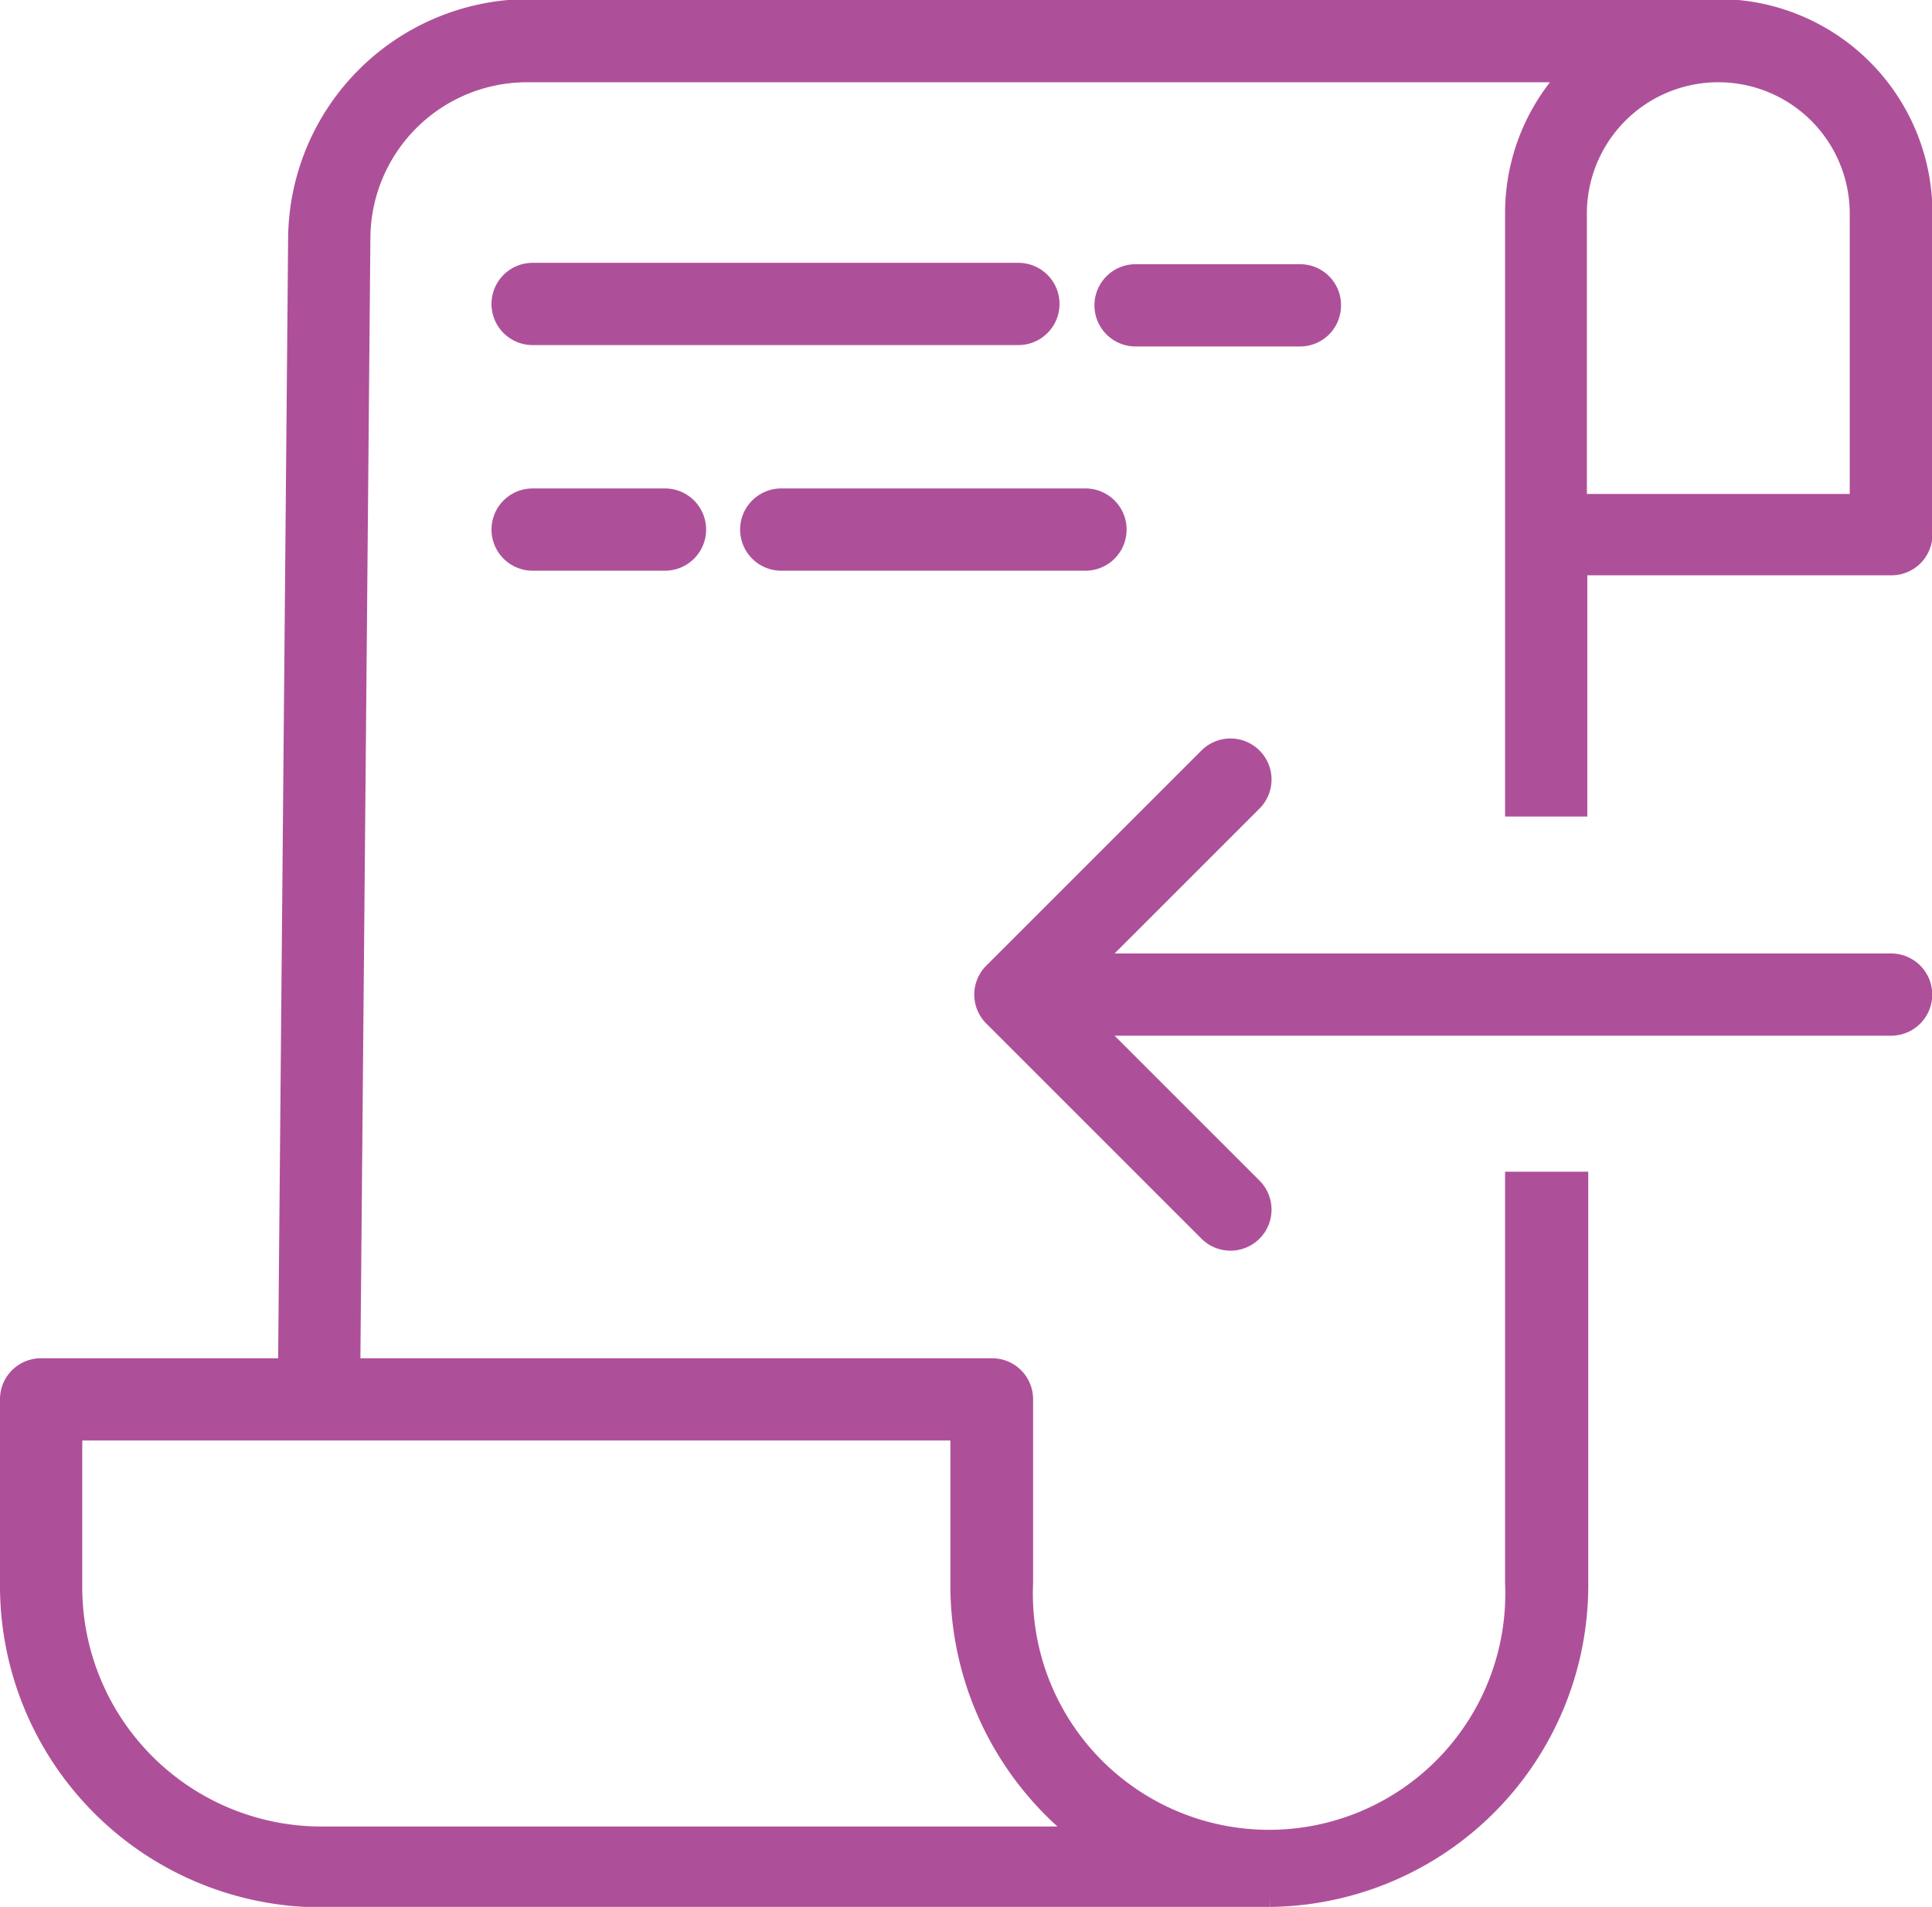 <svg id="Layer_1" data-name="Layer 1" xmlns="http://www.w3.org/2000/svg" viewBox="0 0 42.04 41.5"><defs><style>.cls-1{fill:#ae5099;stroke:#ae5099;stroke-width:0.5px;}</style></defs><title>split bill</title><g id="bill-_1_" data-name="bill-(1)"><path id="Path" class="cls-1" d="M11.59,7.26H22.16a.64.64,0,1,0,0-1.29H11.59a.64.64,0,1,0,0,1.29Z"/><path id="Path-2" data-name="Path" class="cls-1" d="M23.66,10.88H17a.64.64,0,1,0,0,1.29h6.62a.64.64,0,1,0,0-1.29Z"/><path id="Path-3" data-name="Path" class="cls-1" d="M11.59,12.17h2.88a.64.64,0,1,0,0-1.29H11.59a.64.64,0,1,0,0,1.29Z"/><path id="Path-4" data-name="Path" class="cls-1" d="M28.93,6.61A.64.64,0,0,0,28.29,6H24.71a.64.64,0,1,0,0,1.29h3.58a.64.64,0,0,0,.64-.64Z"/><path id="Shape" class="cls-1" d="M40.5,4.65V11H34.28V4.65a3.11,3.11,0,0,1,6.22,0ZM6.92,40a5.46,5.46,0,0,1-5.38-5.52V31.1H20.93v3.35A6.84,6.84,0,0,0,23.71,40ZM33,25.75v8.7a5.39,5.39,0,1,1-10.77,0v-4a.64.64,0,0,0-.64-.64h-14L7.81,5.15a3.66,3.66,0,0,1,3.65-3.61H34.28A4.39,4.39,0,0,0,33,4.65V17.52h1.29V12.27h6.87a.64.64,0,0,0,.64-.64v-7a4.41,4.41,0,0,0-4.4-4.4H11.46A5,5,0,0,0,6.52,5.14L6.3,29.81H.89a.64.64,0,0,0-.64.64v4a6.75,6.75,0,0,0,6.39,6.8h21a6.75,6.75,0,0,0,6.67-6.8v-8.7Z"/></g><path class="cls-1" d="M41.15,21H23.65l3.58-3.58a.64.64,0,0,0-.91-.91l-4.68,4.68a.64.64,0,0,0,0,.91l4.68,4.68a.64.64,0,1,0,.91-.91l-3.58-3.58h17.5a.64.64,0,0,0,0-1.29Z"/></svg>